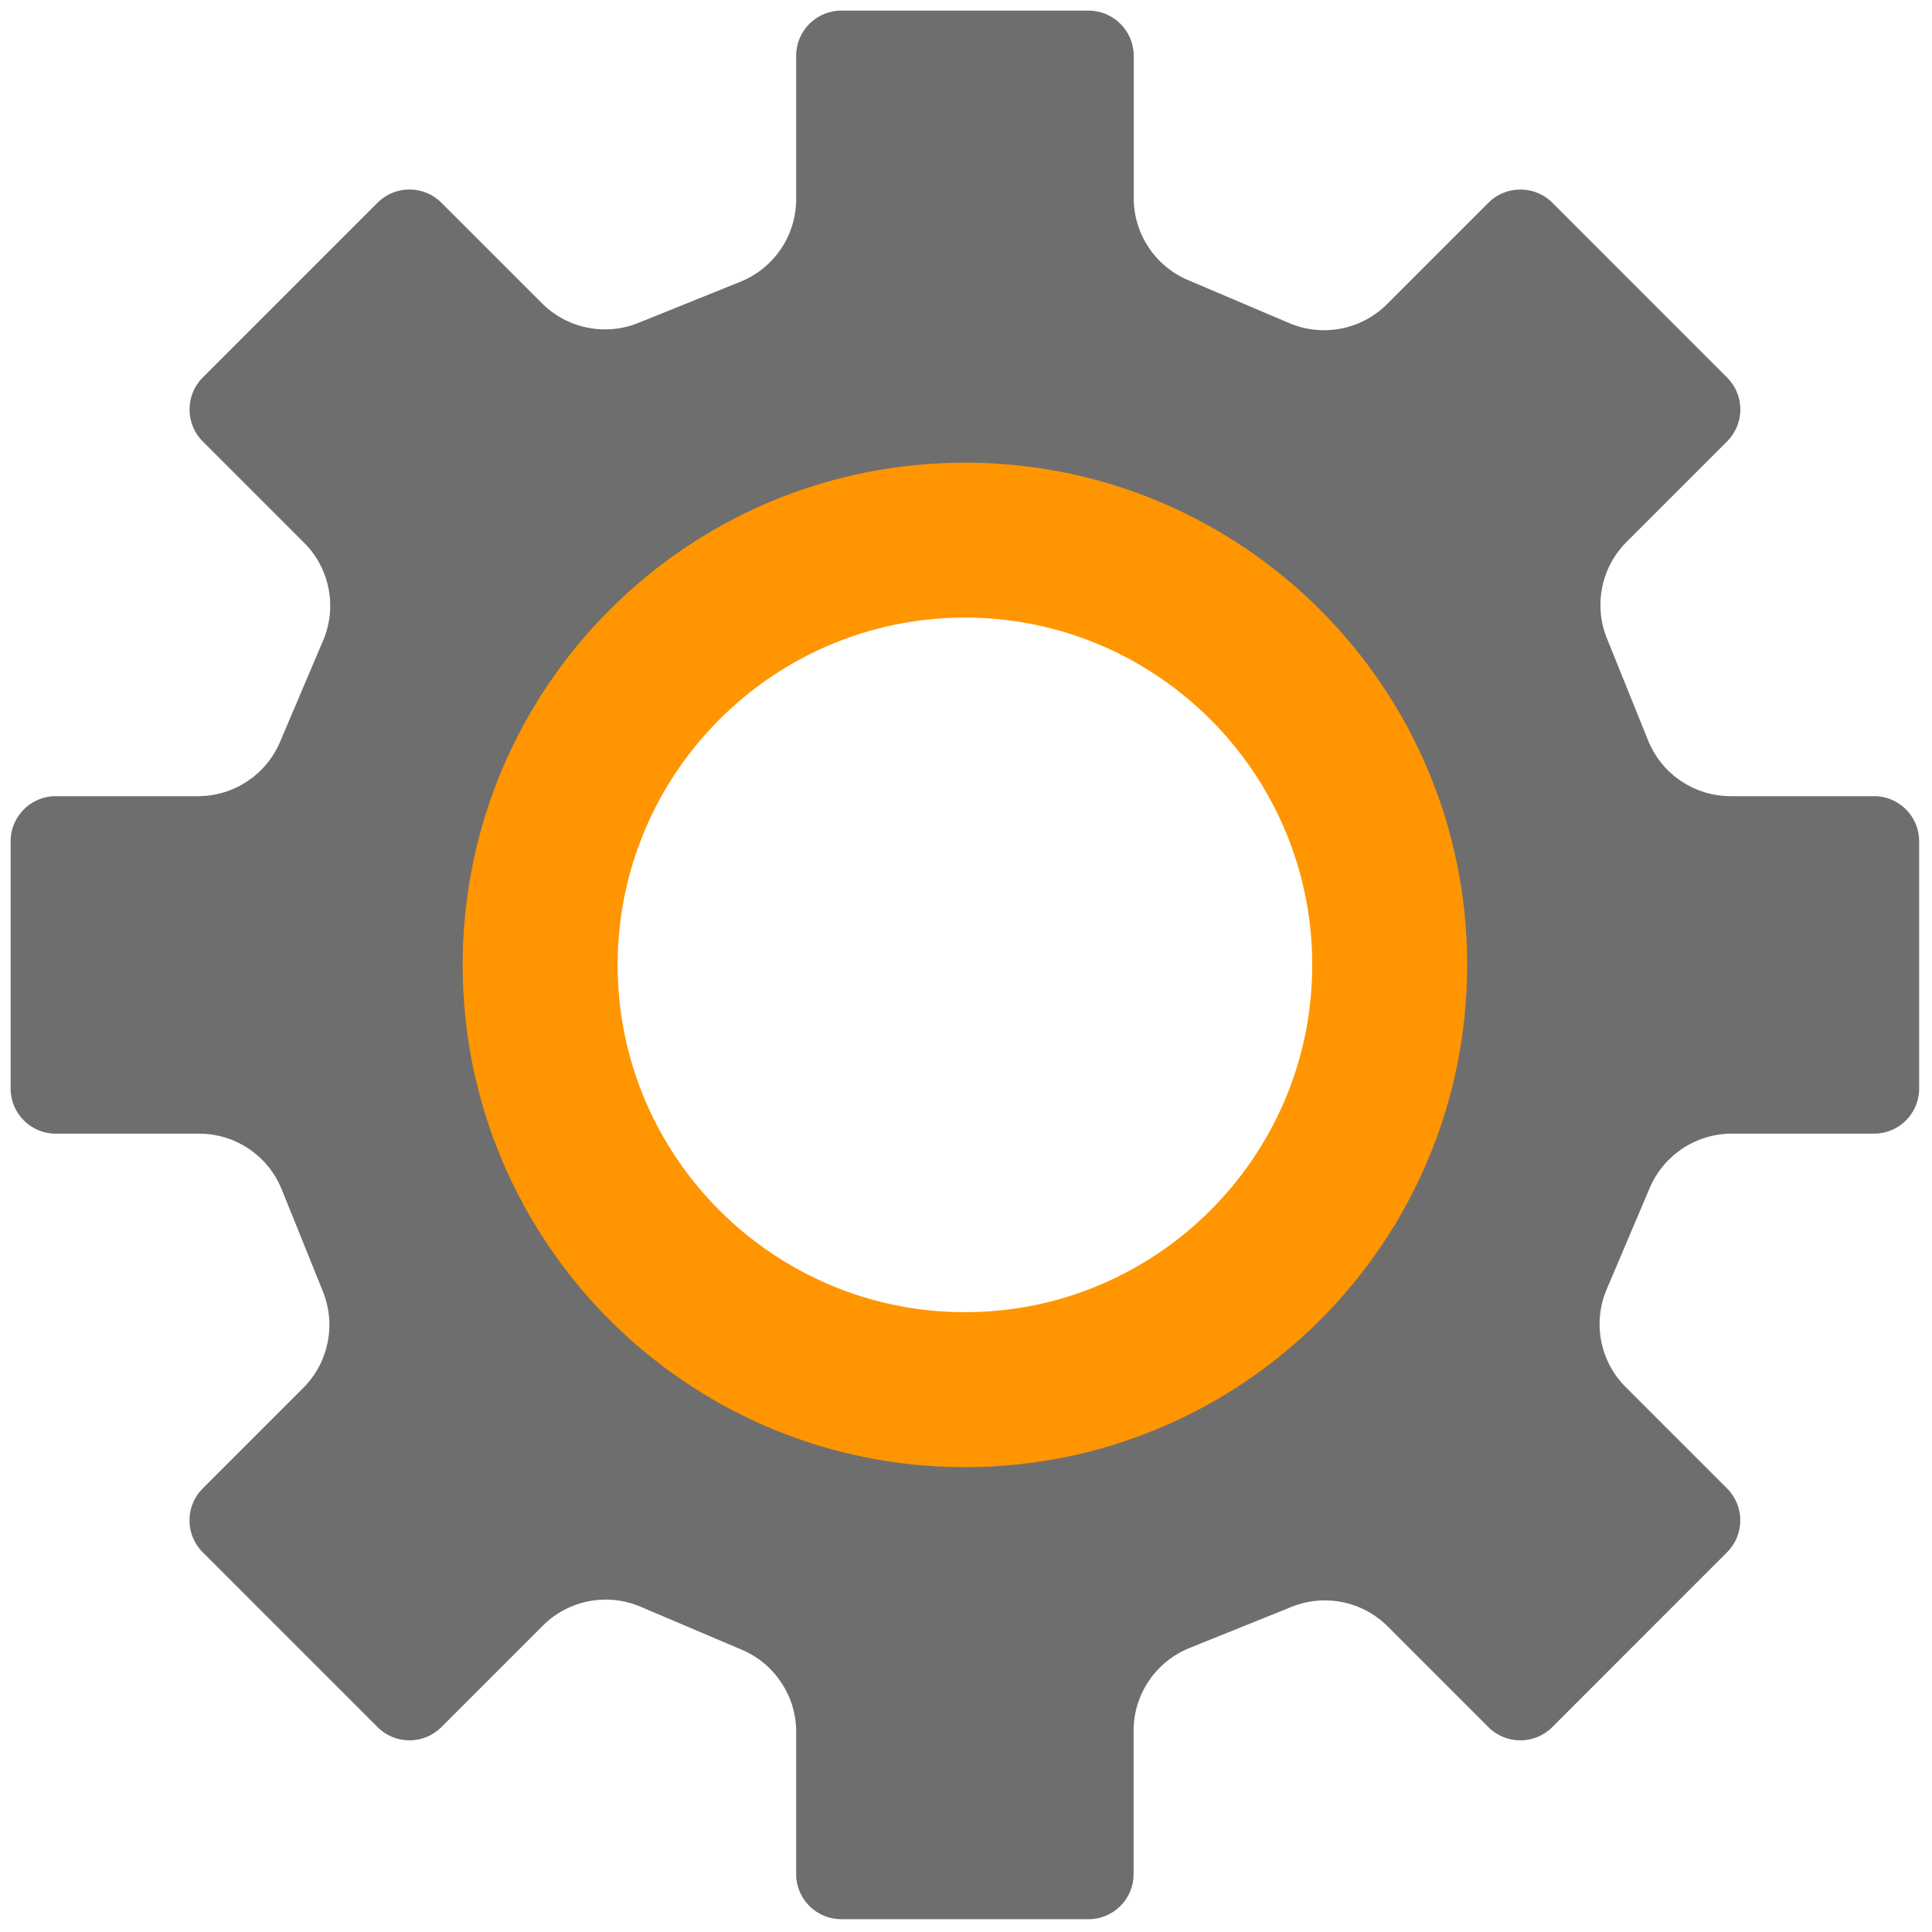 <svg width="32" height="32" viewBox="0 0 32 32" fill="none" xmlns="http://www.w3.org/2000/svg">
<path d="M31.043 13.187H28.666C28.064 13.187 27.523 12.822 27.298 12.264L26.615 10.572C26.394 10.023 26.522 9.395 26.94 8.977L28.608 7.309C28.898 7.019 28.898 6.545 28.608 6.255L25.71 3.356C25.42 3.067 24.945 3.067 24.655 3.356L22.974 5.037C22.549 5.463 21.908 5.587 21.355 5.352L19.675 4.638C19.131 4.407 18.778 3.872 18.778 3.281V0.921C18.777 0.511 18.442 0.176 18.032 0.176H13.932C13.523 0.176 13.187 0.511 13.187 0.921V3.298C13.187 3.9 12.822 4.441 12.264 4.666L10.572 5.349C10.023 5.57 9.395 5.442 8.977 5.024L7.309 3.356C7.019 3.066 6.545 3.066 6.255 3.356L3.356 6.255C3.067 6.544 3.067 7.019 3.356 7.309L5.037 8.99C5.463 9.415 5.587 10.056 5.352 10.609L4.638 12.289C4.407 12.833 3.872 13.187 3.281 13.187H0.921C0.511 13.187 0.176 13.523 0.176 13.932V18.032C0.176 18.442 0.511 18.777 0.921 18.777H3.298C3.9 18.777 4.441 19.142 4.666 19.7L5.349 21.392C5.57 21.941 5.442 22.569 5.024 22.987L3.356 24.655C3.066 24.945 3.066 25.419 3.356 25.709L6.255 28.608C6.544 28.898 7.019 28.898 7.309 28.608L8.99 26.927C9.415 26.501 10.056 26.377 10.609 26.612L12.289 27.326C12.833 27.558 13.187 28.092 13.187 28.683V31.043C13.187 31.453 13.522 31.788 13.932 31.788H18.031C18.441 31.788 18.776 31.453 18.776 31.043V28.665C18.776 28.064 19.142 27.523 19.699 27.297L21.392 26.615C21.94 26.393 22.568 26.521 22.986 26.94L24.654 28.608C24.944 28.898 25.419 28.898 25.709 28.608L28.607 25.709C28.897 25.42 28.897 24.945 28.607 24.655L26.926 22.974C26.501 22.549 26.376 21.908 26.612 21.355L27.325 19.675C27.557 19.131 28.091 18.777 28.683 18.777H31.042C31.452 18.777 31.787 18.442 31.787 18.032V13.933C31.788 13.523 31.453 13.187 31.043 13.187ZM15.982 23.685C11.728 23.685 8.279 20.236 8.279 15.982C8.279 11.728 11.728 8.279 15.982 8.279C20.236 8.279 23.685 11.728 23.685 15.982C23.685 20.236 20.236 23.685 15.982 23.685Z" fill="#6E6E6E"/>
<path d="M15.982 10.229C19.154 10.229 21.735 12.81 21.735 15.982C21.735 19.154 19.154 21.734 15.982 21.734C12.81 21.734 10.23 19.154 10.23 15.982C10.23 12.81 12.81 10.229 15.982 10.229ZM15.982 7.663C11.387 7.663 7.663 11.387 7.663 15.982C7.663 20.577 11.387 24.301 15.982 24.301C20.577 24.301 24.301 20.577 24.301 15.982C24.301 11.387 20.577 7.663 15.982 7.663Z" fill="#FF9500"/>
</svg>
